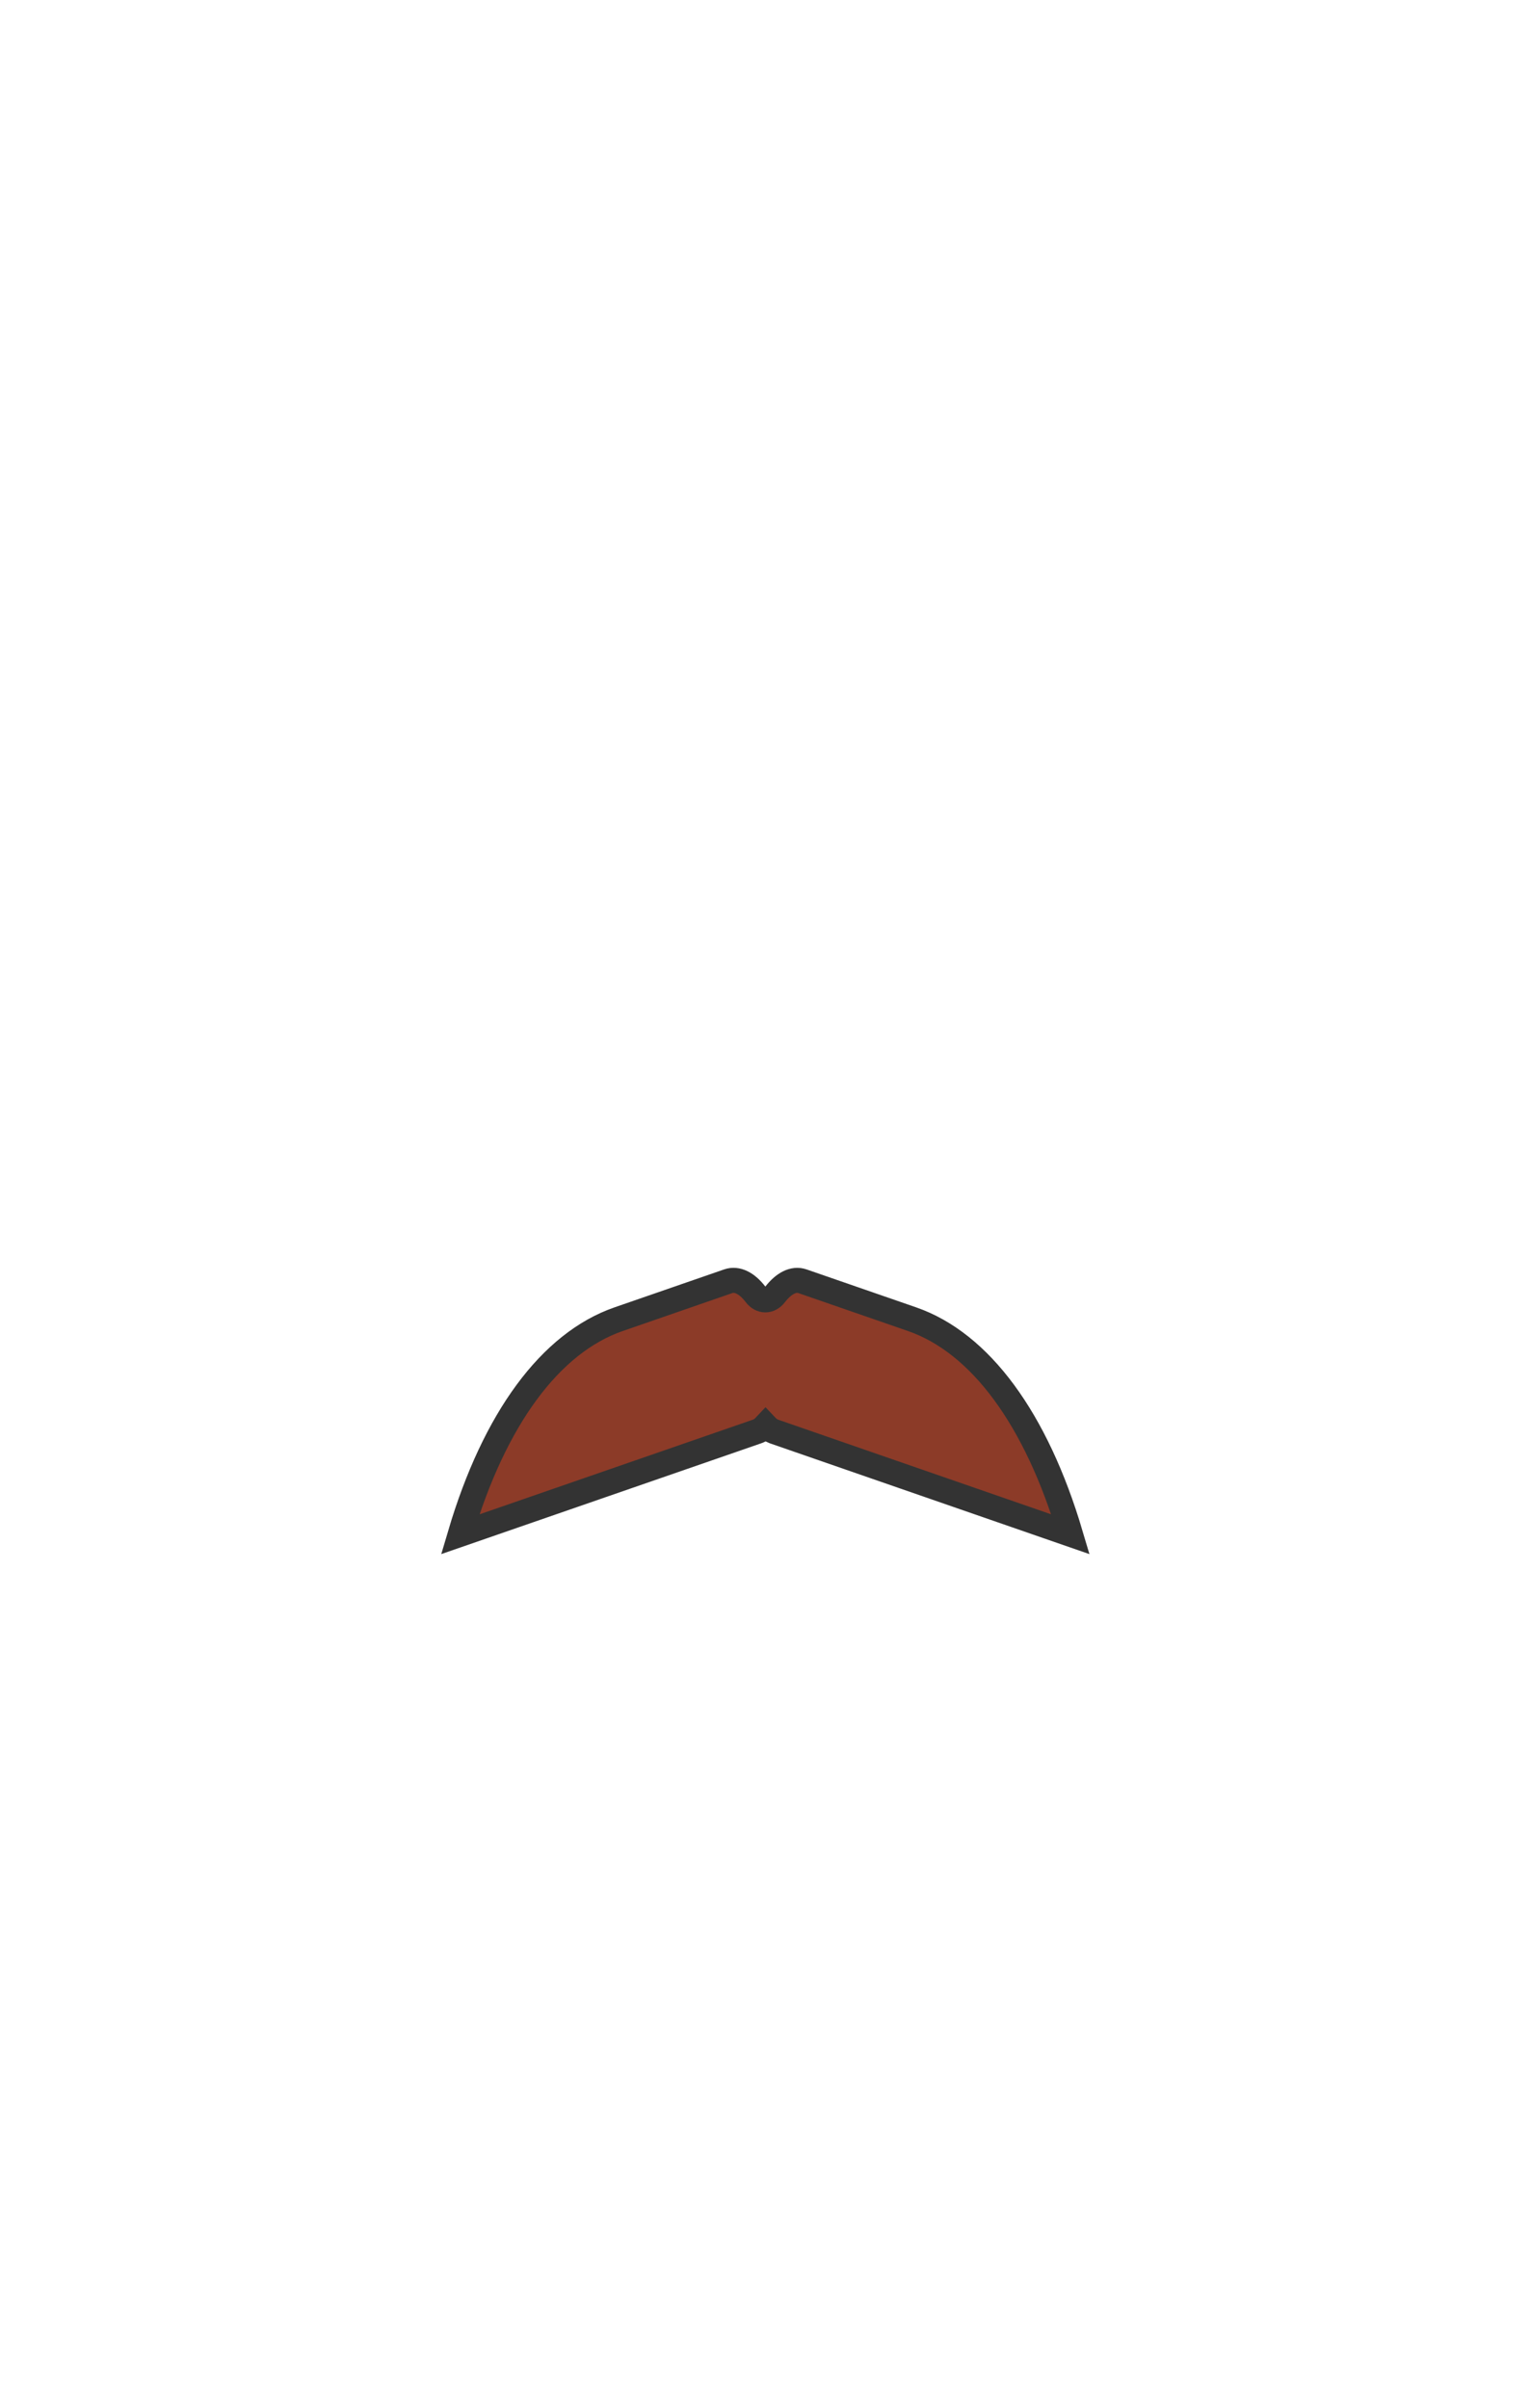 <svg width="899" height="1415" xmlns="http://www.w3.org/2000/svg"><g fill="none" fill-rule="evenodd"><path d="M535.9 775.2l-64.4-22.3c-5.2-1.8-11 1.2-16.1 7.8-3.2 4.2-8.2 4.2-11.4 0-5.1-6.7-10.9-9.6-16.1-7.8l-64.4 22.3c-40.1 13.9-73 58.5-93.1 126.4l174.4-60.4c1.9-.6 3.5-1.9 5-3.5 1.5 1.6 3.1 2.8 5 3.5L629 901.6c-20.1-67.8-53-112.5-93.1-126.4z" stroke="#333" stroke-width="14.716" fill="#8C3B28" fill-rule="nonzero"/><path d="M147.7 540.5h603.7V782H147.7z"/></g></svg>